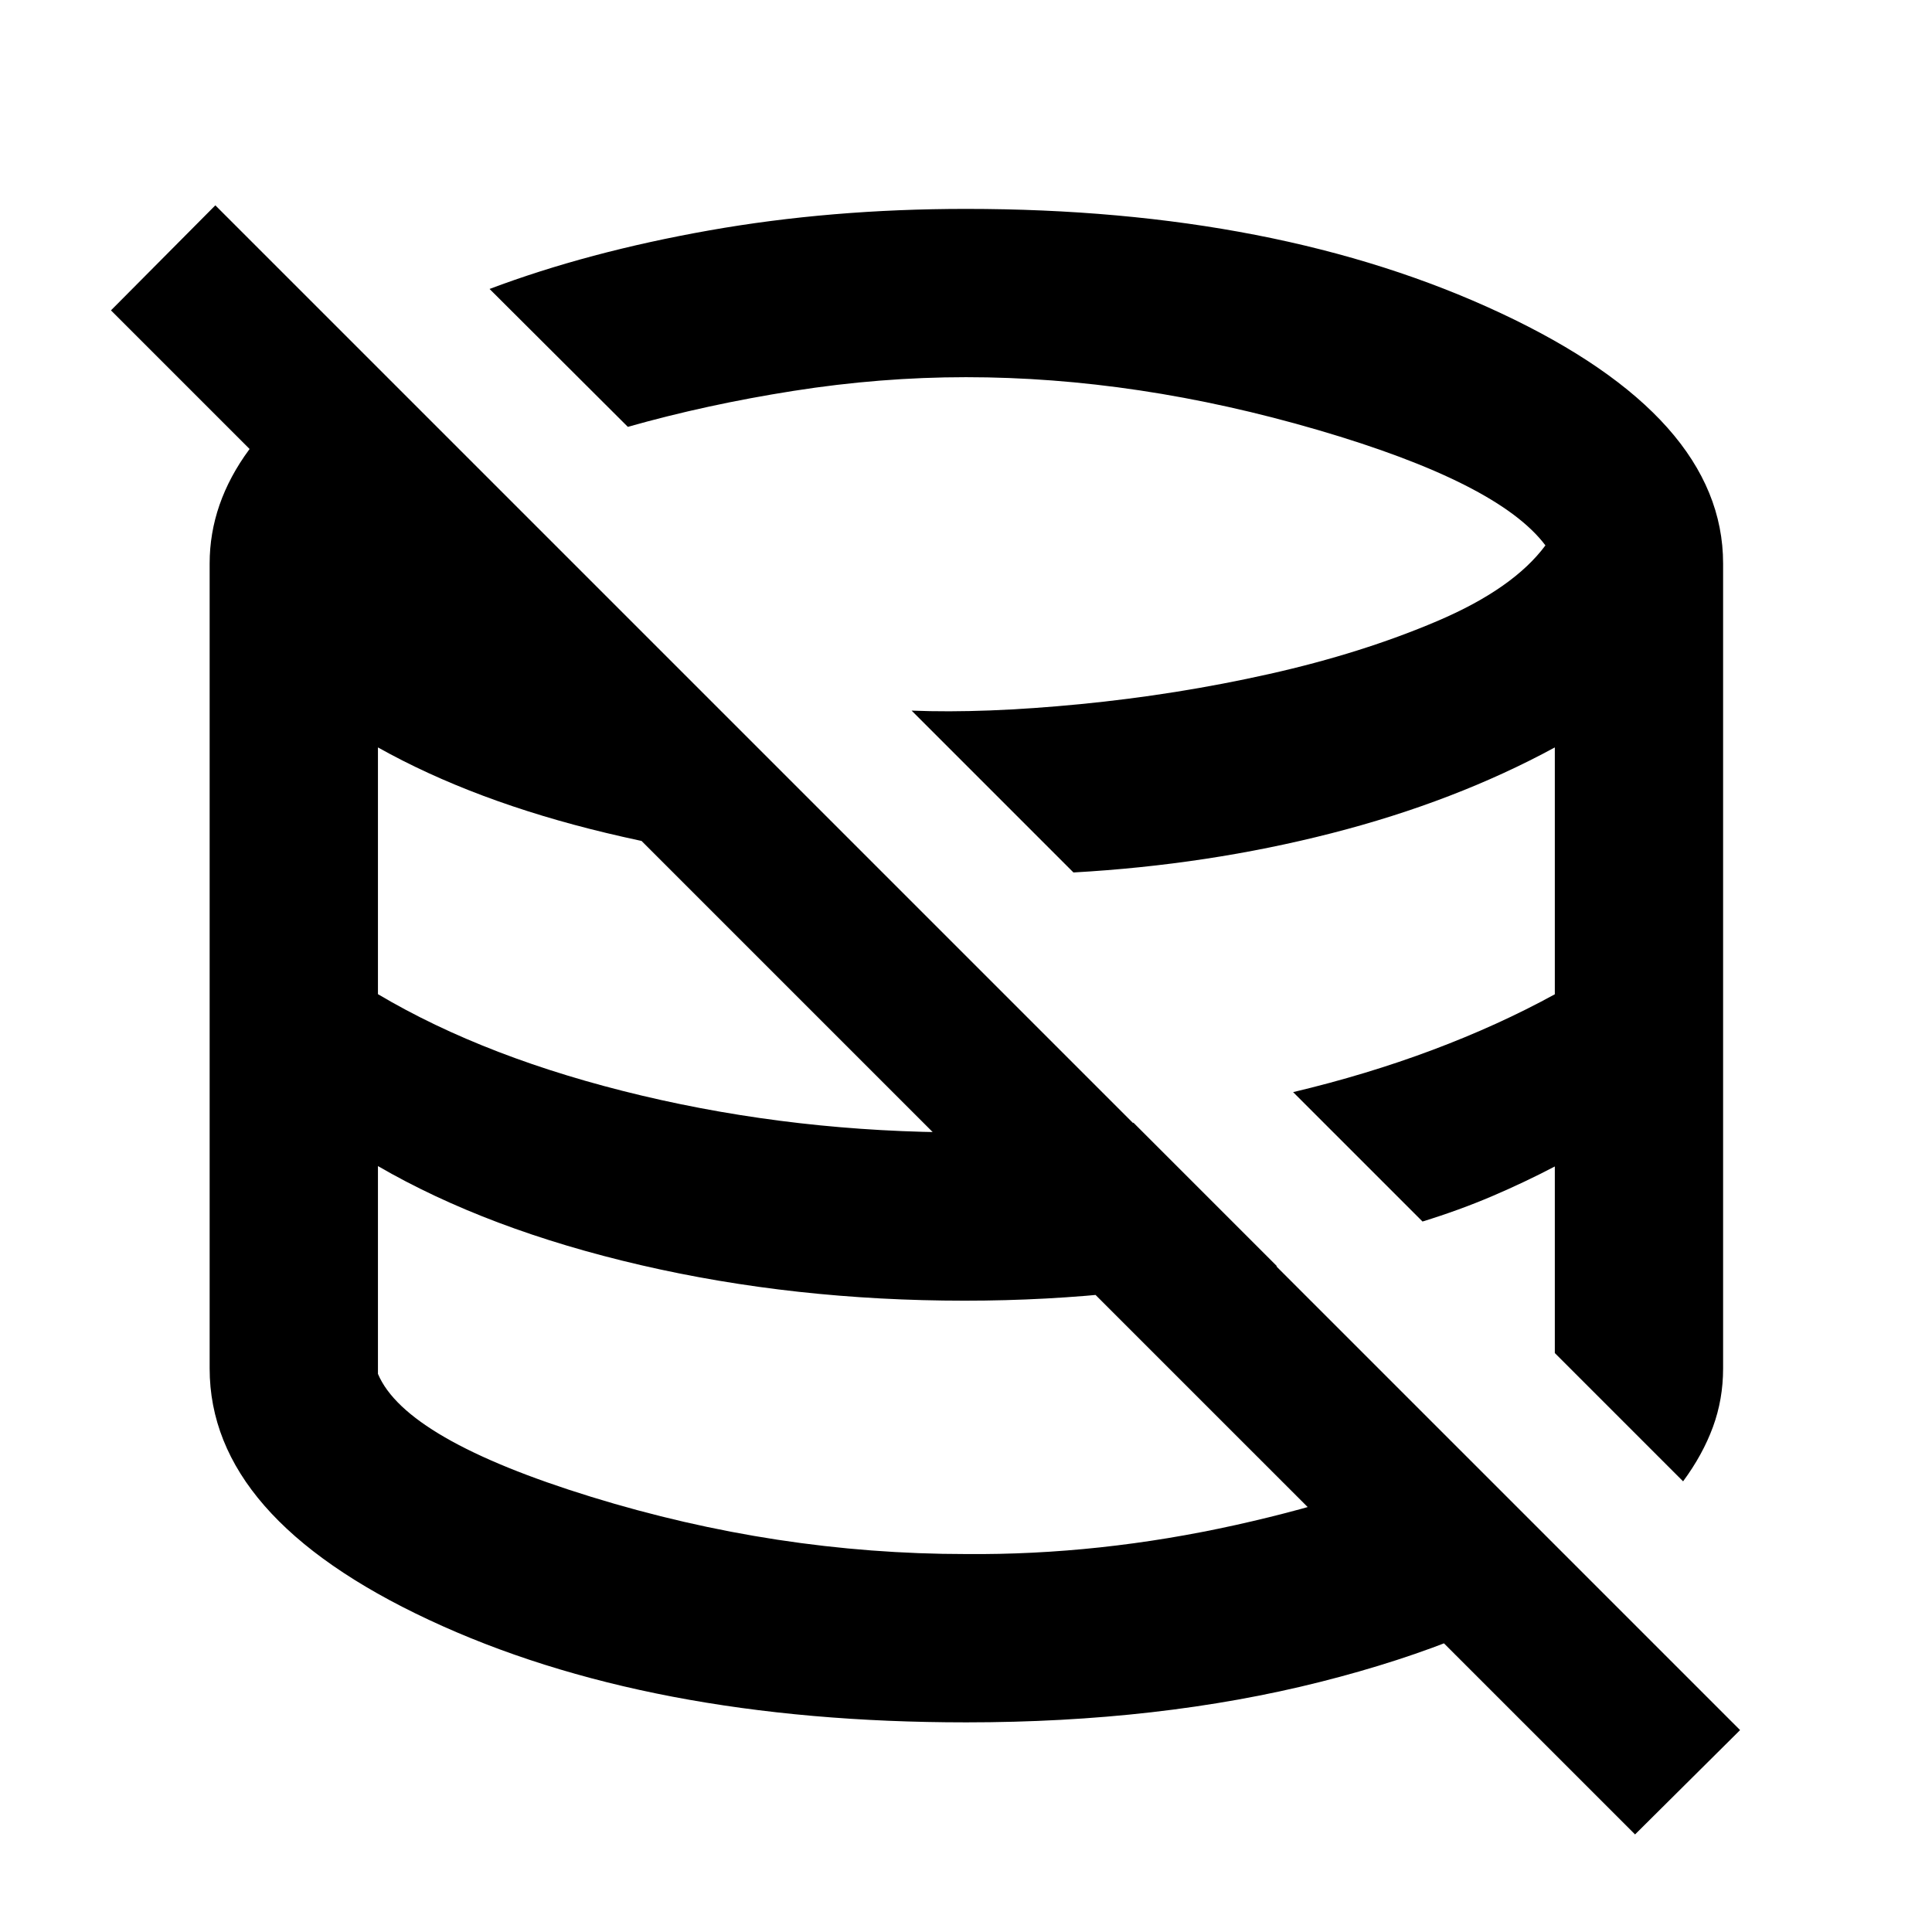 <svg xmlns="http://www.w3.org/2000/svg" height="40" viewBox="0 -960 960 960" width="40"><path d="M447.23-446.57Zm102.34-90.86Zm-102.34 90.86Zm102.34-90.86Zm-102.34 90.86Zm102.34-90.86ZM812.45-48.48 55.14-805.78 107-857.97l757.64 757.64-52.19 51.85ZM480-104.17q-158.06 0-266.94-50.96Q104.17-206.08 104.17-280v-400q0-29.96 19.67-56.65 19.67-26.7 55.61-48.87l259.49 259.49q-71.95-4.35-137.63-20.06-65.67-15.72-113.51-42.52V-466q54.13 32.13 131.17 50.41 77.04 18.27 160.04 18.27 21.88 0 42.65-.93 20.77-.92 41.57-3.87l71.29 71.29q-36.43 8.5-75.34 12.82-38.9 4.31-79.85 4.31-84.55 0-160.83-17.65-76.28-17.66-130.7-49.23v103.25q13.72 32.62 105.9 61.08Q385.87-187.8 480-187.8q66.3.57 133.96-14.42 67.66-15 111.48-37.32l61.3 61.31q-51.07 33.91-130.77 53.98-79.69 20.08-175.97 20.08Zm356.32-119.76-63.74-63.74v-92.72q-14.94 7.83-31.15 14.76-16.21 6.92-34.59 12.6l-64.3-64.3q36.49-8.67 69.19-20.93 32.7-12.26 60.85-27.68v-122.67q-49.59 26.93-110.99 42.65-61.4 15.73-128.2 19.48l-80.42-80.42q36.1 1.44 83.93-3.23 47.82-4.67 93.82-14.98 45.99-10.31 83.64-26.37 37.65-16.06 53.55-37.52-23.37-31.14-113.1-57.36-89.72-26.22-174.81-26.22-42.5 0-85.76 6.81-43.25 6.81-82.27 17.87l-68.71-68.52q48.88-18.42 109.19-29.1Q412.76-856.2 480-856.2q155.1 0 265.65 51.76Q856.2-752.68 856.2-680v400q0 15.31-5.06 29.08-5.07 13.78-14.82 26.99Z"/></svg>